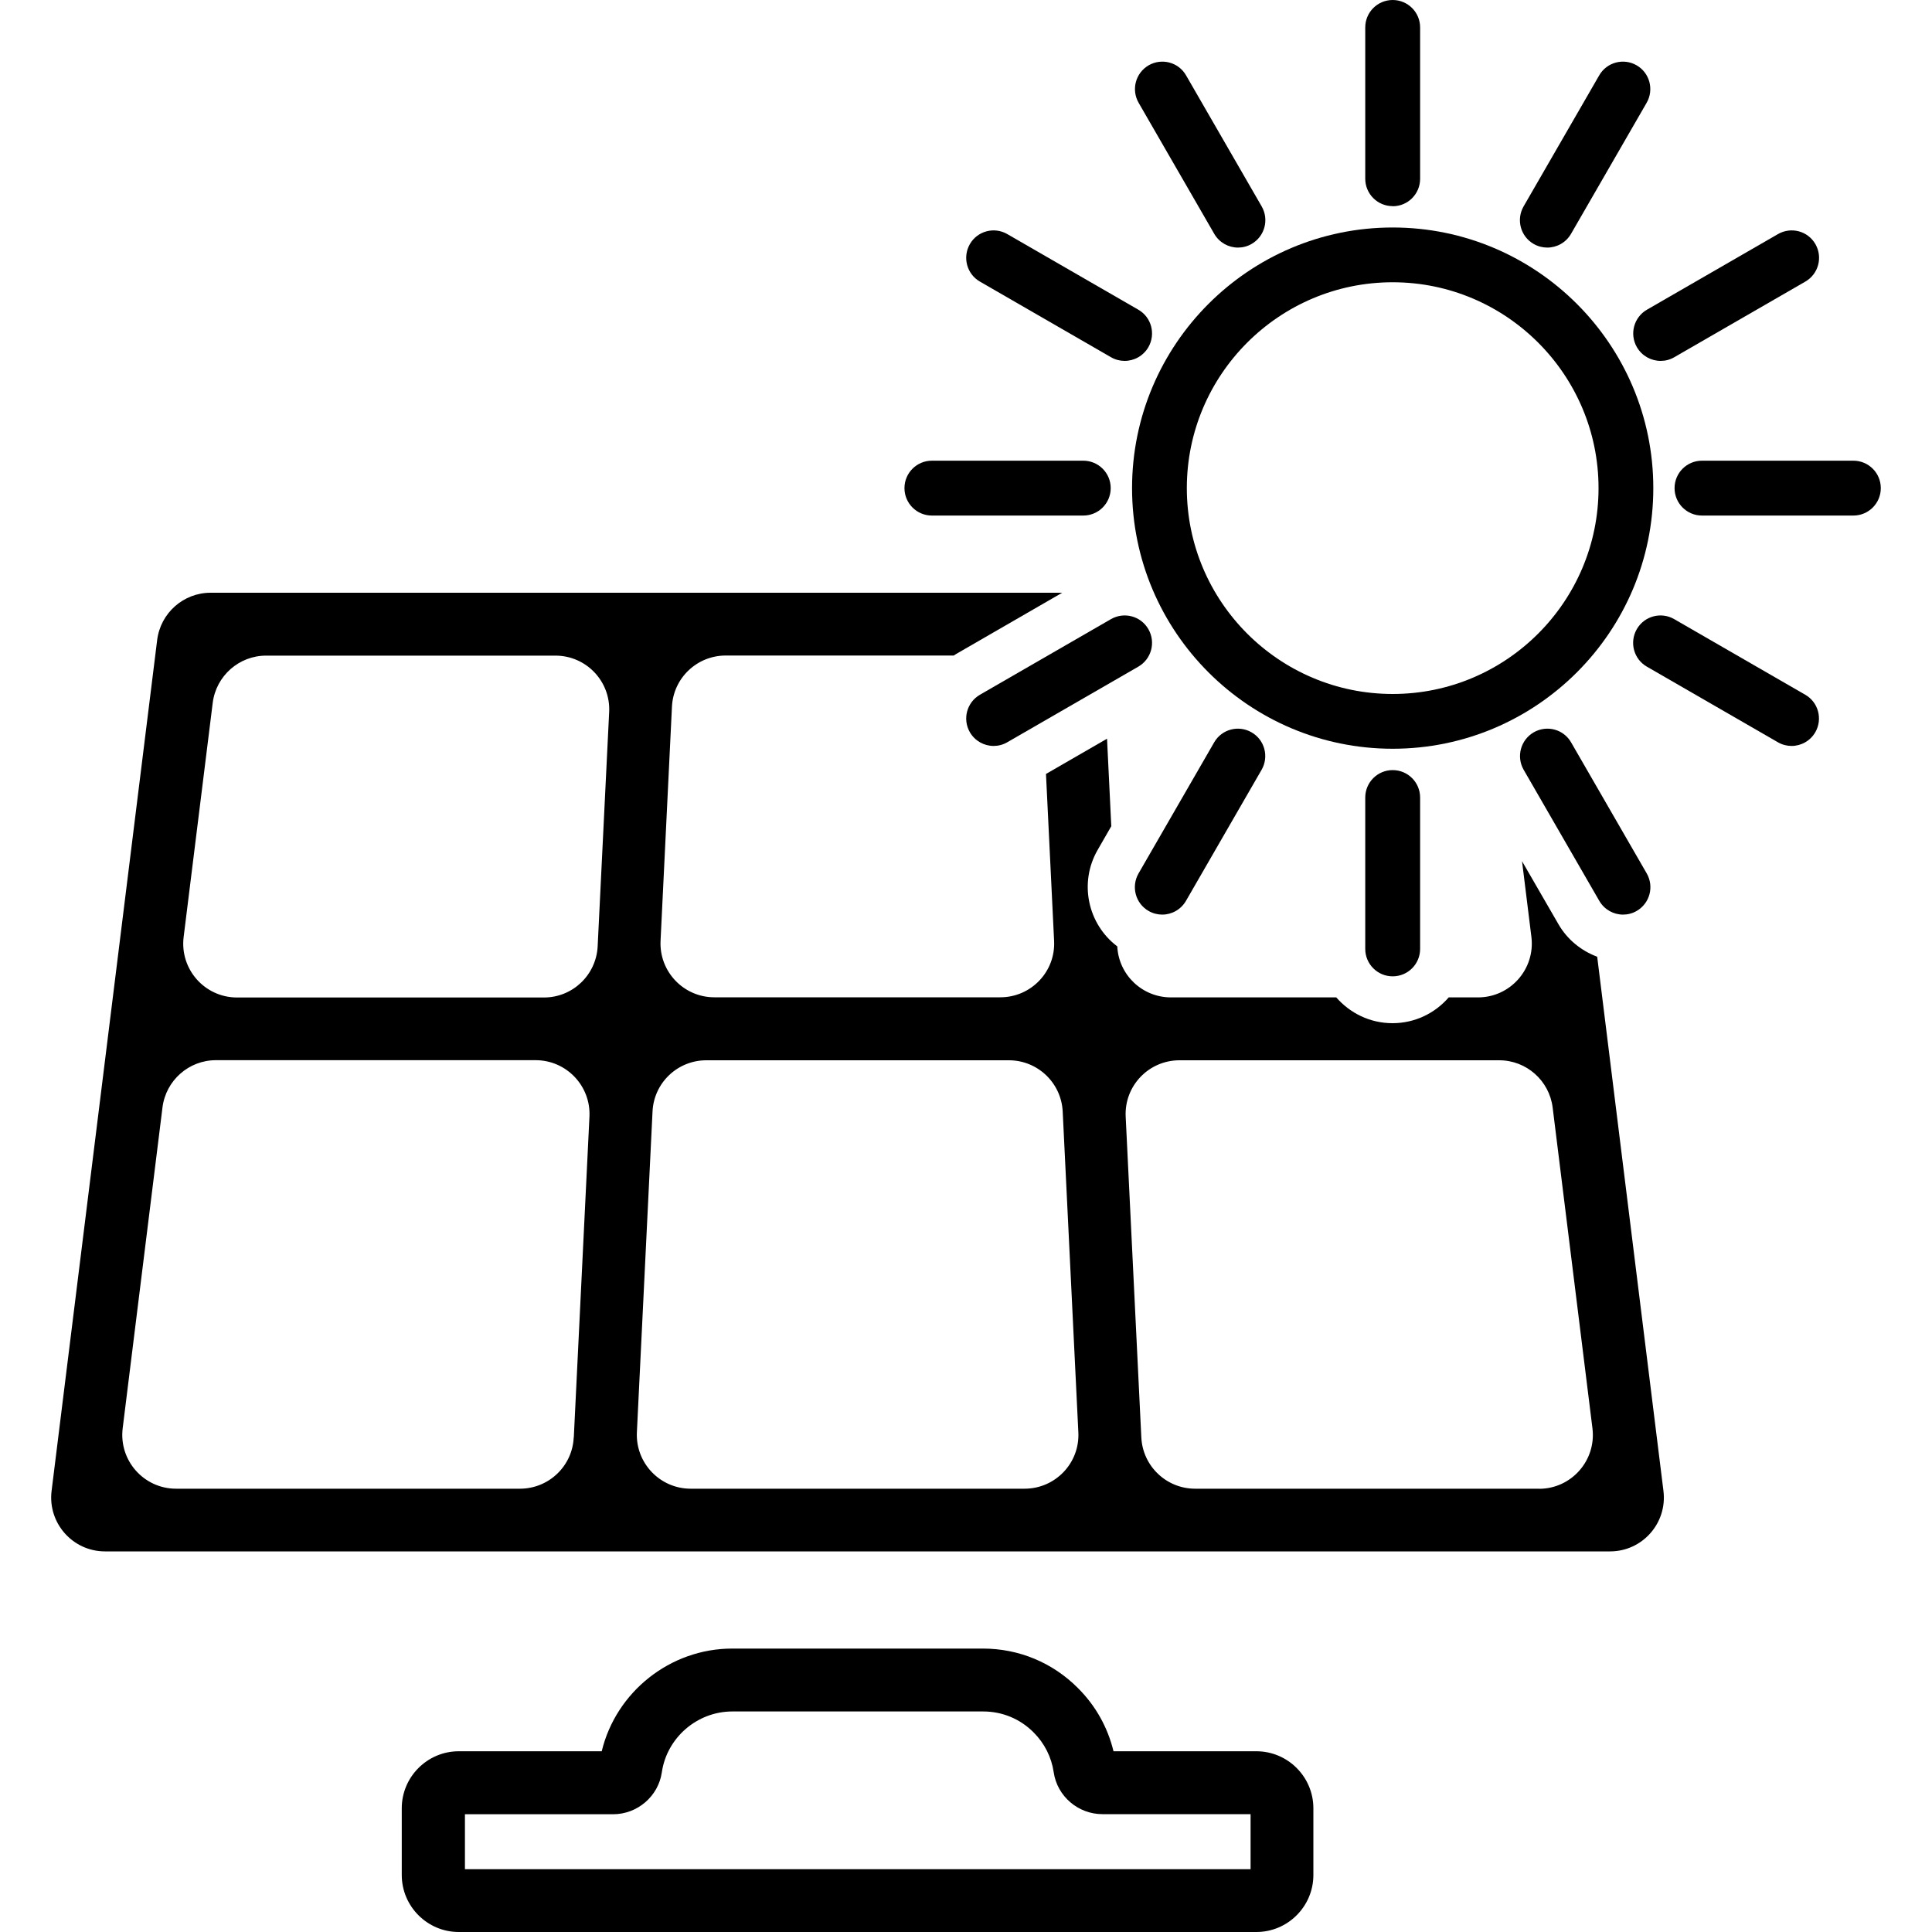 <?xml version="1.0" encoding="UTF-8"?>
<svg id="Calque_1" data-name="Calque 1" xmlns="http://www.w3.org/2000/svg" viewBox="0 0 200 200">
  <g>
    <path d="M144.17,77.51c-14.88,0-26.98-12.1-26.98-26.98s12.1-26.98,26.98-26.98,26.98,12.1,26.98,26.98-12.1,26.98-26.98,26.98ZM144.17,29.22c-11.75,0-21.31,9.56-21.31,21.31s9.56,21.31,21.31,21.31,21.31-9.56,21.31-21.31-9.56-21.31-21.31-21.31Z"/>
    <g>
      <path d="M144.17,21.34c-1.57,0-2.84-1.27-2.84-2.84V2.84c0-1.57,1.27-2.84,2.84-2.84s2.84,1.27,2.84,2.84v15.67c0,1.57-1.27,2.84-2.84,2.84Z"/>
      <path d="M128.16,25.63c-.98,0-1.93-.51-2.46-1.42l-7.83-13.57c-.78-1.36-.32-3.09,1.04-3.88,1.36-.78,3.09-.32,3.87,1.04l7.83,13.57c.78,1.36.32,3.09-1.04,3.88-.45.26-.93.38-1.42.38Z"/>
      <path d="M116.43,37.36c-.48,0-.97-.12-1.42-.38l-13.57-7.83c-1.36-.78-1.82-2.52-1.04-3.88.78-1.36,2.52-1.82,3.87-1.04l13.57,7.83c1.36.78,1.82,2.52,1.04,3.88-.53.91-1.48,1.42-2.46,1.42Z"/>
      <path d="M112.14,53.37h-15.67c-1.57,0-2.84-1.27-2.84-2.84s1.27-2.84,2.84-2.84h15.67c1.57,0,2.84,1.27,2.84,2.84s-1.27,2.84-2.84,2.84Z"/>
      <path d="M102.86,77.22c-.98,0-1.93-.51-2.46-1.42-.78-1.36-.32-3.09,1.04-3.88l13.57-7.83c1.36-.78,3.09-.32,3.87,1.04.78,1.36.32,3.09-1.04,3.88l-13.57,7.83c-.45.26-.93.38-1.42.38Z"/>
      <path d="M120.32,94.68c-.48,0-.97-.12-1.42-.38-1.36-.78-1.82-2.52-1.04-3.88l7.83-13.57c.78-1.36,2.52-1.82,3.87-1.04,1.36.78,1.82,2.52,1.04,3.88l-7.83,13.57c-.53.91-1.48,1.42-2.46,1.42Z"/>
      <path d="M144.17,101.07c-1.57,0-2.84-1.27-2.84-2.84v-15.67c0-1.57,1.27-2.84,2.84-2.84s2.84,1.27,2.84,2.84v15.67c0,1.57-1.27,2.84-2.84,2.84Z"/>
      <path d="M168.02,94.68c-.98,0-1.93-.51-2.46-1.42l-7.83-13.57c-.78-1.36-.32-3.09,1.04-3.88,1.36-.78,3.09-.32,3.87,1.04l7.83,13.57c.78,1.36.32,3.09-1.04,3.88-.45.26-.93.38-1.42.38Z"/>
      <path d="M185.47,77.22c-.48,0-.97-.12-1.42-.38l-13.57-7.83c-1.36-.78-1.82-2.52-1.04-3.88.78-1.36,2.52-1.82,3.87-1.04l13.57,7.83c1.36.78,1.82,2.52,1.04,3.88-.53.91-1.48,1.42-2.46,1.42Z"/>
      <path d="M191.86,53.37h-15.67c-1.57,0-2.84-1.27-2.84-2.84s1.27-2.84,2.84-2.84h15.67c1.57,0,2.84,1.27,2.84,2.84s-1.27,2.84-2.84,2.84Z"/>
      <path d="M171.91,37.36c-.98,0-1.93-.51-2.46-1.42-.78-1.36-.32-3.09,1.04-3.88l13.57-7.83c1.36-.78,3.09-.32,3.87,1.04.78,1.36.32,3.09-1.04,3.88l-13.57,7.83c-.45.26-.93.38-1.42.38Z"/>
      <path d="M160.18,25.63c-.48,0-.97-.12-1.42-.38-1.36-.78-1.82-2.52-1.04-3.88l7.83-13.57c.78-1.36,2.52-1.82,3.87-1.04,1.36.78,1.82,2.52,1.04,3.88l-7.83,13.57c-.53.91-1.48,1.42-2.46,1.42Z"/>
    </g>
  </g>
  <path d="M130.06,200H47.49c-3.25,0-5.9-2.65-5.9-5.9v-6.91c0-3.25,2.65-5.9,5.9-5.9h14.8c1.48-6.14,7.08-10.63,13.5-10.63h25.97c3.71,0,7.2,1.45,9.82,4.08,1.83,1.82,3.09,4.07,3.69,6.55h14.79c3.25,0,5.9,2.65,5.9,5.9v6.91c0,3.25-2.65,5.9-5.9,5.9ZM48.1,193.5h81.36v-5.7h-15.34c-2.52,0-4.68-1.86-5.04-4.33-.23-1.57-.95-3-2.08-4.13-1.4-1.41-3.25-2.17-5.22-2.17h-25.97c-3.64,0-6.78,2.71-7.3,6.31-.36,2.47-2.53,4.33-5.04,4.33h-15.34v5.7Z"/>
  <path d="M165.34,99.04c-1.66-.62-3.09-1.78-4-3.35l-3.78-6.54.97,7.84c.41,3.32-2.18,6.26-5.53,6.26h-3.03c-1.41,1.63-3.49,2.67-5.82,2.67s-4.4-1.04-5.82-2.67h-17.11c-2.97,0-5.41-2.32-5.56-5.28-3.06-2.31-3.99-6.59-2.03-9.99l1.41-2.45-.44-9.06-6.32,3.65.84,17.28c.16,3.18-2.38,5.84-5.57,5.84h-29.6c-3.18,0-5.72-2.66-5.57-5.84l1.18-24.24c.14-2.97,2.59-5.3,5.57-5.3h23.6c.08-.05.16-.11.25-.16l10.98-6.34H21.8c-2.81,0-5.18,2.1-5.53,4.89l-10.93,88.09c-.41,3.32,2.18,6.26,5.53,6.26h155.8c3.35,0,5.94-2.93,5.53-6.26l-6.86-55.31ZM59.39,148.81c-.14,2.97-2.59,5.3-5.57,5.3H18.23c-3.35,0-5.94-2.93-5.53-6.26l4.12-33.21c.35-2.79,2.72-4.89,5.53-4.89h33.1c3.18,0,5.72,2.66,5.57,5.84l-1.62,33.21ZM61.87,97.96c-.15,2.97-2.59,5.3-5.56,5.3h-31.77c-3.35,0-5.94-2.93-5.53-6.26l3.01-24.24c.35-2.79,2.72-4.89,5.53-4.89h29.95c3.18,0,5.72,2.66,5.56,5.84l-1.19,24.24ZM106.06,154.11h-34.56c-3.18,0-5.72-2.66-5.57-5.84l1.62-33.21c.14-2.97,2.59-5.3,5.57-5.3h31.32c2.97,0,5.42,2.33,5.57,5.3l1.62,33.21c.16,3.18-2.38,5.84-5.57,5.84ZM159.32,154.11h-35.6c-2.97,0-5.42-2.33-5.57-5.3l-1.62-33.21c-.16-3.18,2.38-5.84,5.57-5.84h33.1c2.81,0,5.18,2.1,5.53,4.89l4.12,33.21c.41,3.32-2.18,6.26-5.53,6.26Z"/>
</svg>